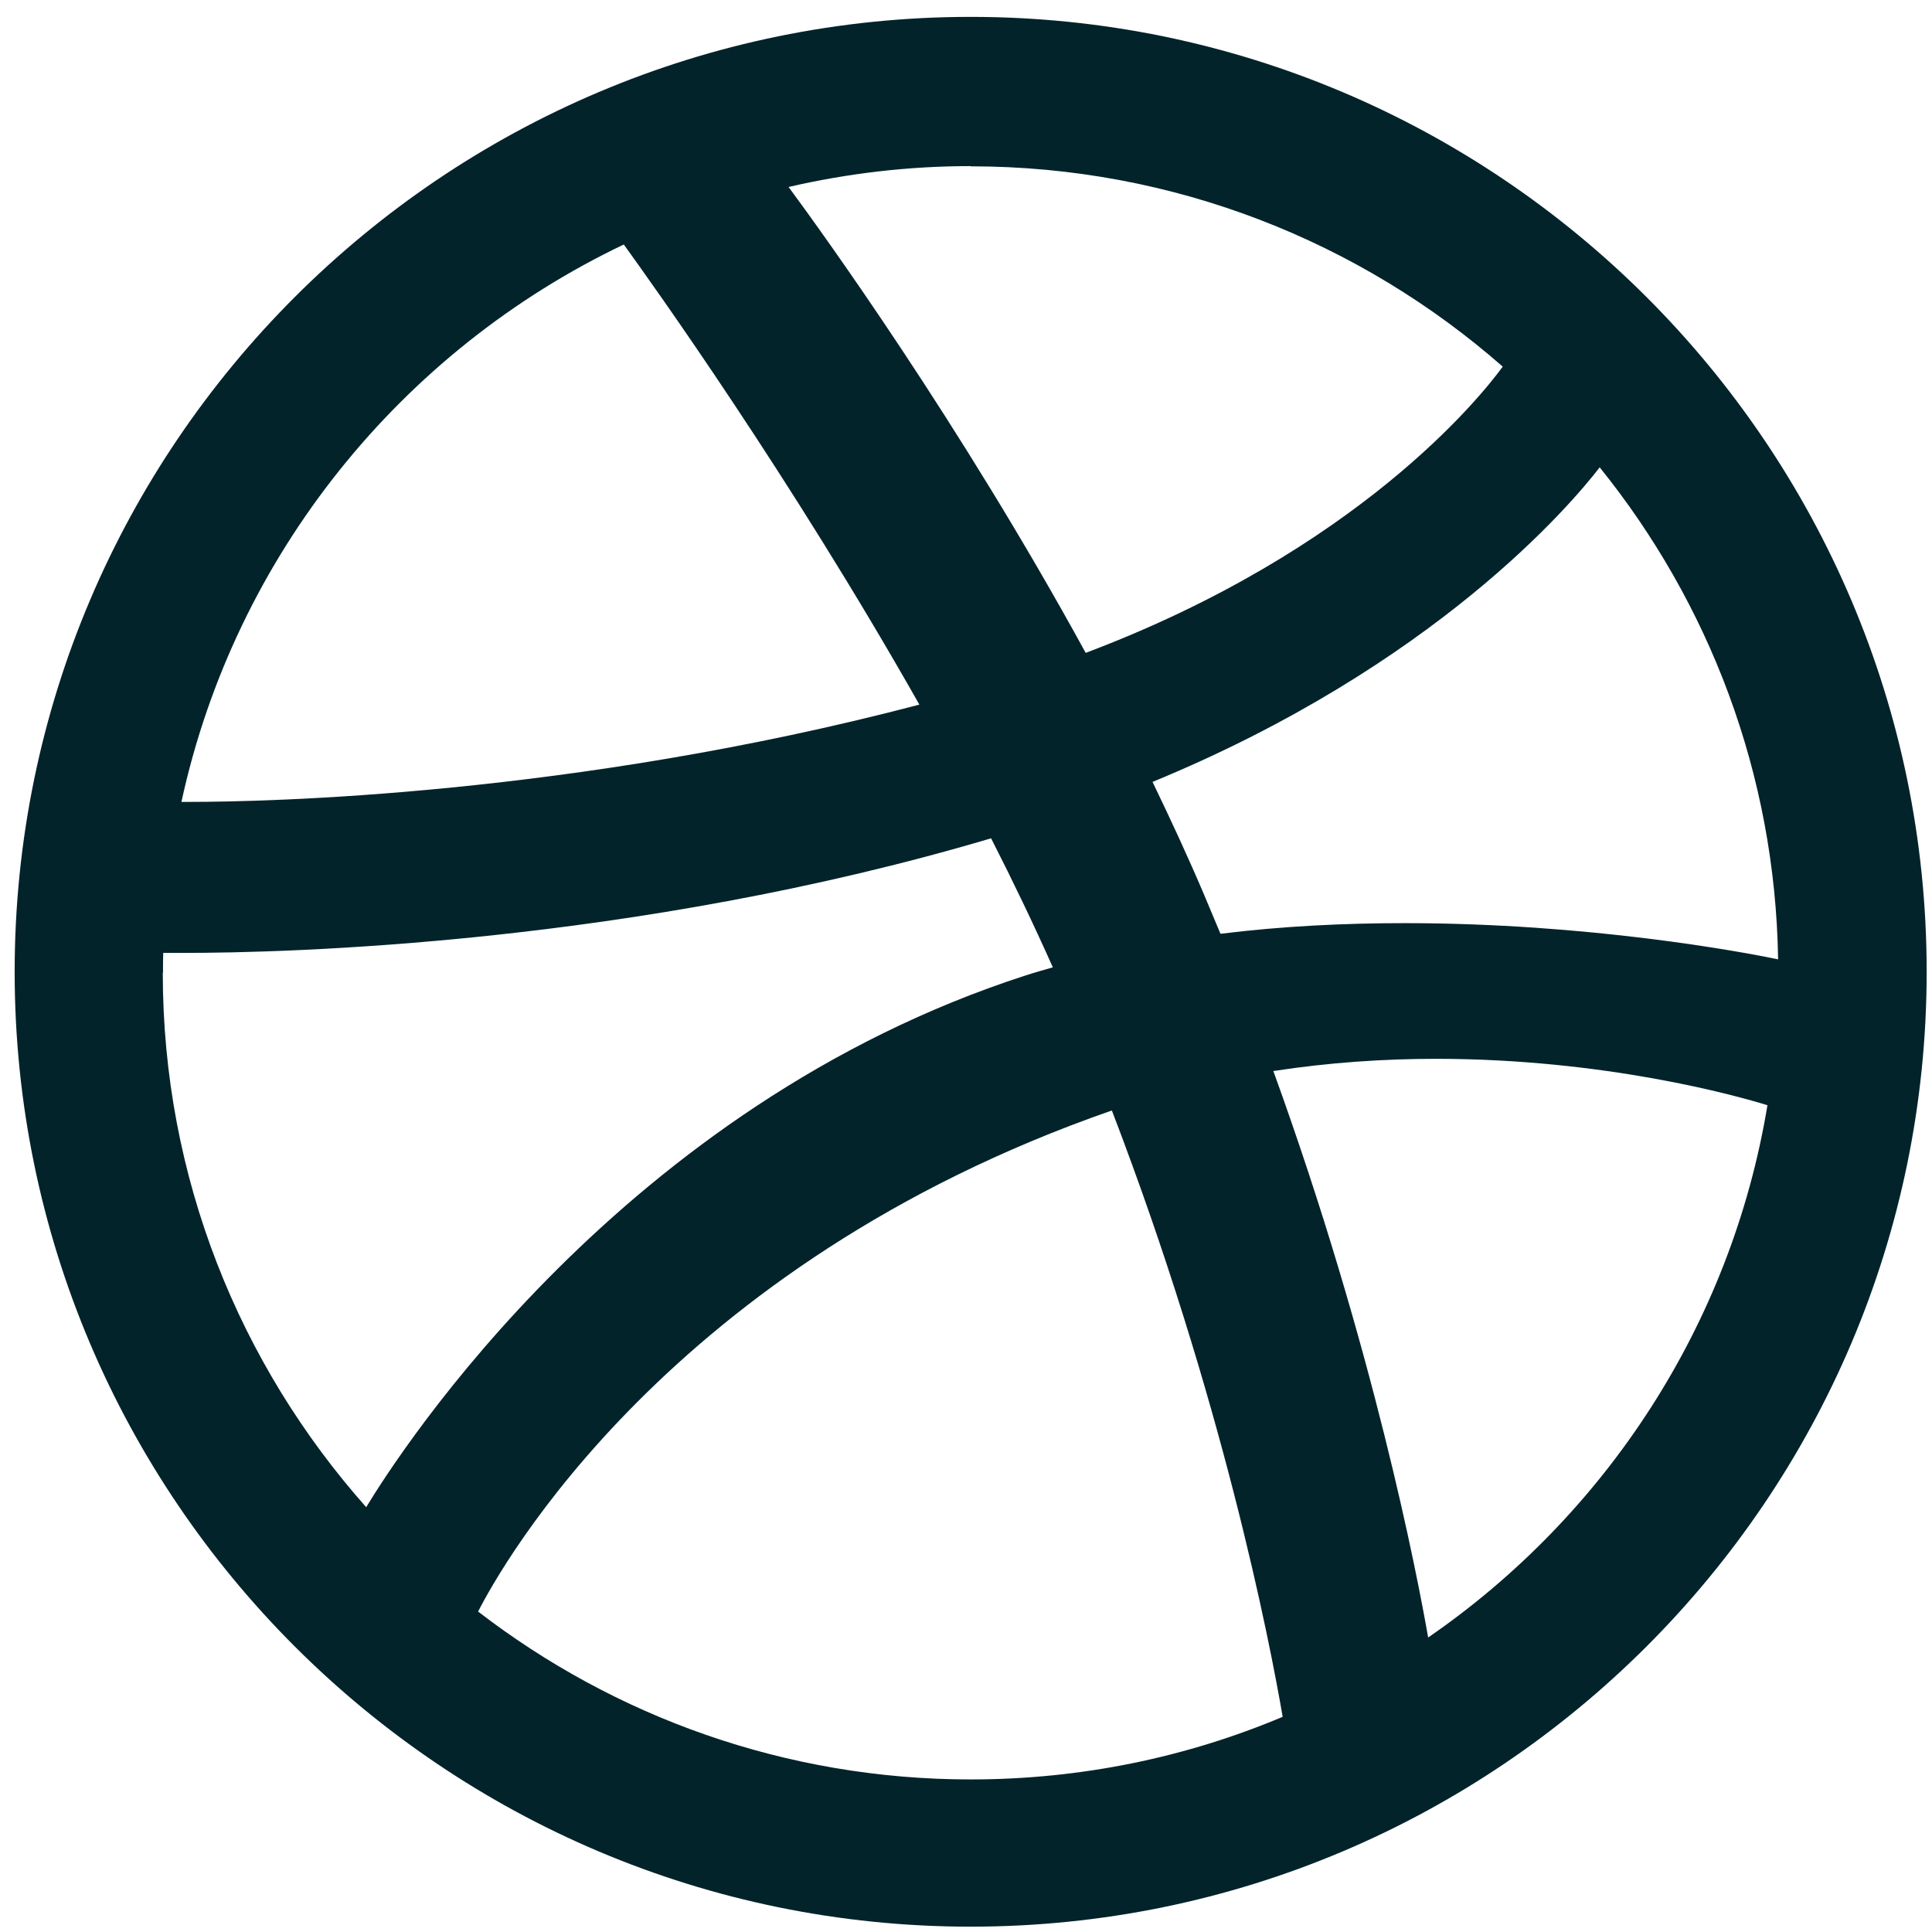 <svg width="87" height="87" viewBox="0 0 87 87" fill="none" xmlns="http://www.w3.org/2000/svg">
<path d="M43.71 0.76C19.97 0.76 0.66 20.05 0.66 43.76C0.66 67.47 19.97 86.76 43.71 86.76C67.45 86.76 86.76 67.47 86.76 43.76C86.76 20.05 67.45 0.76 43.71 0.76ZM72.04 21.05C76.95 27.14 79.94 34.82 80.07 43.2C78.44 42.86 71.52 41.57 63.25 41.57C60.58 41.57 57.77 41.7 54.96 42.05C54.72 41.47 54.48 40.9 54.23 40.31C53.5 38.59 52.71 36.89 51.9 35.21C64.63 29.97 70.77 22.69 72.04 21.04V21.05ZM43.71 7.49C52.88 7.49 61.27 10.9 67.67 16.51C66.66 17.89 61.16 24.77 48.89 29.4C43.21 19.02 36.99 10.42 35.51 8.42C38.15 7.81 40.89 7.48 43.71 7.48V7.49ZM28.09 11.01C29.34 12.74 35.57 21.43 41.4 31.73C25.76 35.84 11.88 36.11 8.53 36.11H8.17C10.58 25.01 18.07 15.79 28.09 11.01ZM7.34 43.81C7.34 43.51 7.34 43.21 7.35 42.91C7.57 42.91 7.89 42.91 8.3 42.91C12.81 42.91 28.48 42.54 44.63 37.75C45.61 39.67 46.54 41.61 47.41 43.56C47 43.68 46.6 43.79 46.2 43.92C28.02 49.79 18.03 65.33 16.49 67.87C10.79 61.45 7.33 53.03 7.33 43.8L7.34 43.81ZM43.71 80.13C35.37 80.13 27.67 77.3 21.53 72.57C22.57 70.53 30.11 56.96 50.03 50.02C50.04 50.02 50.06 50.02 50.07 50.01C55.06 63.01 57.18 73.93 57.76 77.31C53.44 79.13 48.69 80.13 43.71 80.13ZM64.31 73.73C63.82 70.93 61.86 60.7 57.34 48.23C59.88 47.84 62.34 47.68 64.66 47.68C72.26 47.68 78.21 49.34 79.59 49.77C77.95 59.68 72.28 68.25 64.31 73.74V73.73Z" fill="#03232B"/>
</svg>
